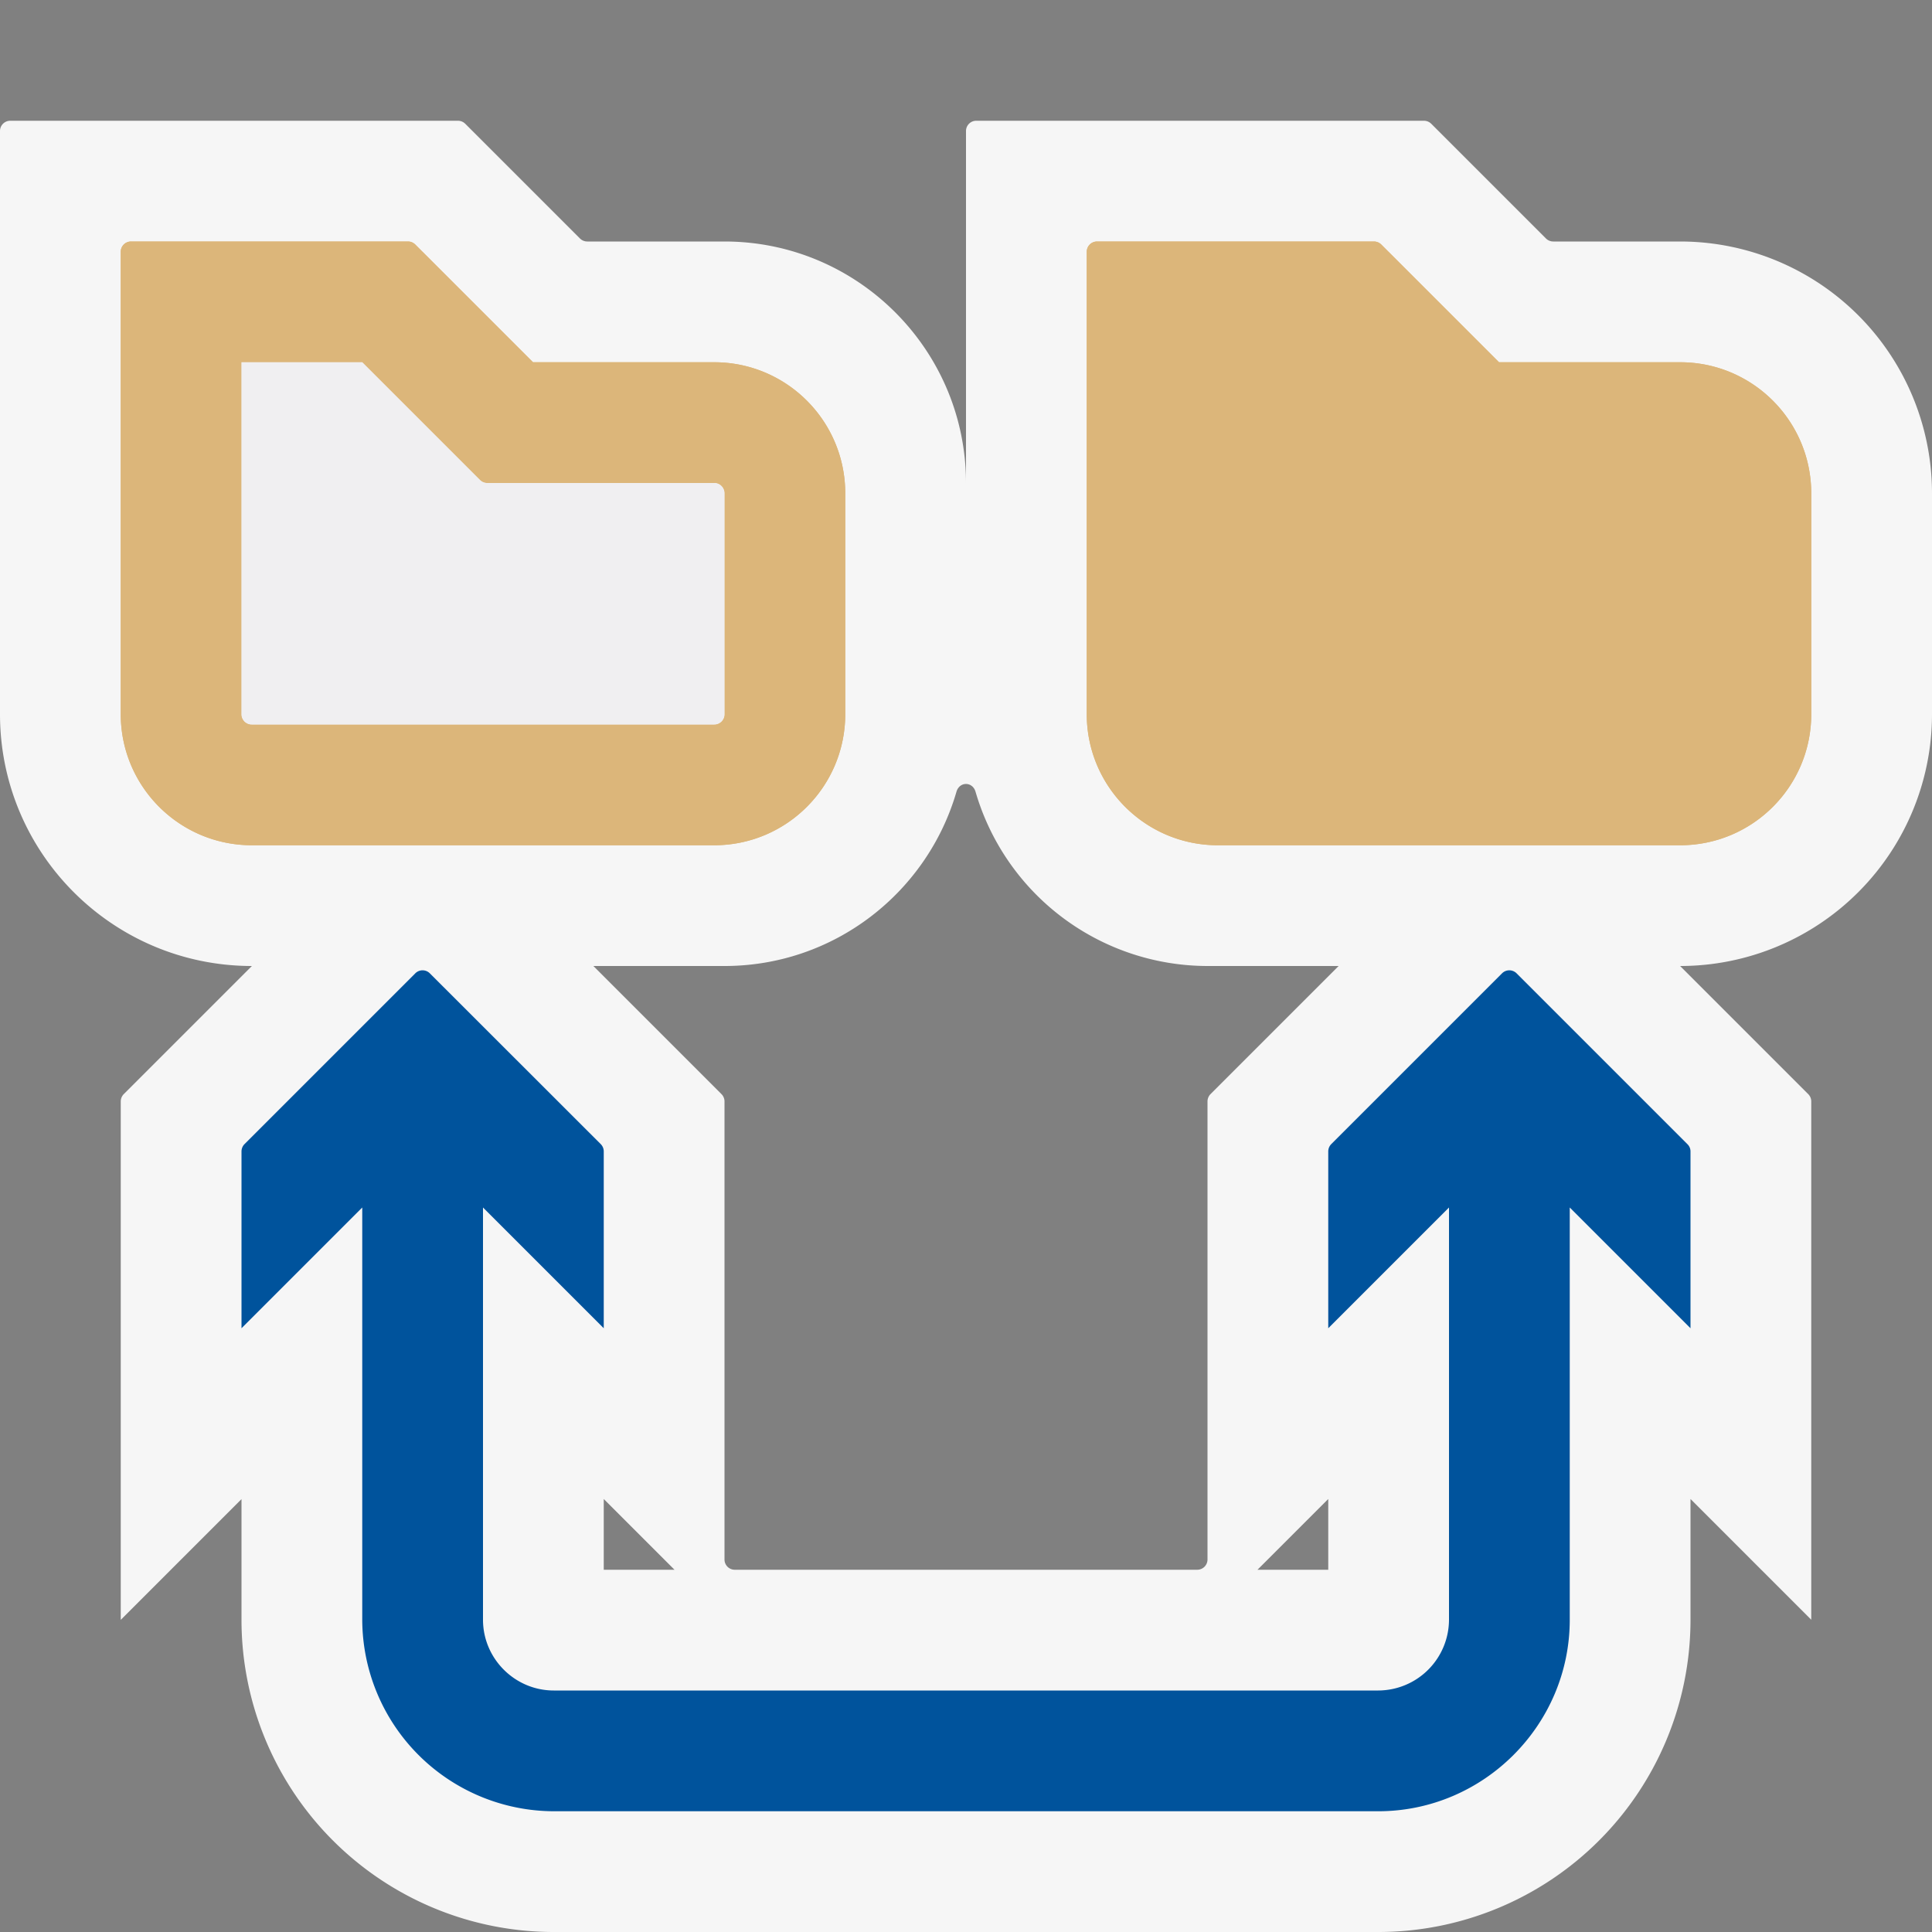 <svg xmlns="http://www.w3.org/2000/svg" viewBox="0 0 16 16"><rect x="0" y="0" width="16" height="16" fill="#808080" stroke="none"/><style>.icon-canvas-transparent{opacity:0;fill:#f6f6f6}.icon-vs-out{fill:#f6f6f6}.icon-vs-fg{fill:#f0eff1}.icon-folder{fill:#dcb67a}.icon-vs-action-blue{fill:#00539c}</style><path class="icon-canvas-transparent" d="M.086 16h15.828a.085.085 0 0 0 .086-.086V.086A.085.085 0 0 0 15.914 0H.086A.085.085 0 0 0 0 .086v15.828c0 .048.038.086.086.086z" id="canvas"/><path class="icon-vs-out" d="M0 1.086v4.828C0 7.066.934 8 2.086 8L1.025 9.061A.086.086 0 0 0 1 9.122v4.293l1-1v1A2.586 2.586 0 0 0 4.586 16h6.828A2.586 2.586 0 0 0 14 13.414v-1l1 1V9.122a.086.086 0 0 0-.025-.061L13.914 8A2.086 2.086 0 0 0 16 5.914V4.086A2.086 2.086 0 0 0 13.914 2h-1.05a.086.086 0 0 1-.061-.025l-.95-.95a.086.086 0 0 0-.06-.025H8.086A.085.085 0 0 0 8 1.086V4c0-1.103-.897-2-2-2H4.864a.086.086 0 0 1-.061-.025l-.95-.95A.086.086 0 0 0 3.793 1H.086A.085.085 0 0 0 0 1.086zM10.414 13l.586-.586V13h-.586zM5 12.414l.586.586H5v-.586zM4.914 8H6c.91 0 1.679-.61 1.921-1.443.025-.086.133-.086.158 0A2.003 2.003 0 0 0 10 8h1.086l-1.061 1.061a.086.086 0 0 0-.025.061v3.793a.085.085 0 0 1-.086.085H6.086A.085.085 0 0 1 6 12.914V9.122a.086.086 0 0 0-.025-.061L4.914 8z" id="outline"/><g id="iconBg"><path class="icon-folder" d="M11.378 2c.023 0 .045.009.061.025l.975.975h1.5c.6 0 1.086.486 1.086 1.086v1.828C15 6.514 14.514 7 13.914 7h-3.828C9.486 7 9 6.514 9 5.914V2.086C9 2.038 9.038 2 9.086 2h2.292zM1 2.086v3.828C1 6.514 1.486 7 2.086 7h3.828C6.514 7 7 6.514 7 5.914V4.086C7 3.486 6.514 3 5.914 3h-1.5l-.975-.975A.086.086 0 0 0 3.379 2H1.086A.085.085 0 0 0 1 2.086zM2 3h1l.975.975A.086.086 0 0 0 4.036 4h1.879c.047 0 .085.038.085.086v1.828A.085.085 0 0 1 5.914 6H2.086A.085.085 0 0 1 2 5.914V3z"/><path class="icon-folder" d="M11.378 2c.023 0 .045.009.061.025l.975.975h1.5c.6 0 1.086.486 1.086 1.086v1.828C15 6.514 14.514 7 13.914 7h-3.828C9.486 7 9 6.514 9 5.914V2.086C9 2.038 9.038 2 9.086 2h2.292zM1 2.086v3.828C1 6.514 1.486 7 2.086 7h3.828C6.514 7 7 6.514 7 5.914V4.086C7 3.486 6.514 3 5.914 3h-1.5l-.975-.975A.086.086 0 0 0 3.379 2H1.086A.085.085 0 0 0 1 2.086zM2 3h1l.975.975A.086.086 0 0 0 4.036 4h1.879c.047 0 .085.038.085.086v1.828A.085.085 0 0 1 5.914 6H2.086A.085.085 0 0 1 2 5.914V3z"/></g><path class="icon-vs-action-blue" d="M4.975 9.475A.086.086 0 0 1 5 9.536V11l-1-1v3.414c0 .322.264.586.586.586h6.828a.588.588 0 0 0 .586-.586V10l-1 1V9.536c0-.023.009-.045.025-.061l1.414-1.414a.085.085 0 0 1 .121 0l1.414 1.414a.083.083 0 0 1 .026.061V11l-1-1v3.414c0 .872-.714 1.586-1.586 1.586H4.586A1.591 1.591 0 0 1 3 13.414V10l-1 1V9.536c0-.023.009-.045.025-.061l1.414-1.414a.085.085 0 0 1 .121 0l1.415 1.414z" id="colorImportance"/><path class="icon-vs-fg" d="M4.036 4h1.879c.047 0 .085.038.085.086v1.828A.085.085 0 0 1 5.914 6H2.086A.085.085 0 0 1 2 5.914V3h1l.975.975A.086.086 0 0 0 4.036 4z" id="iconFg"/></svg>